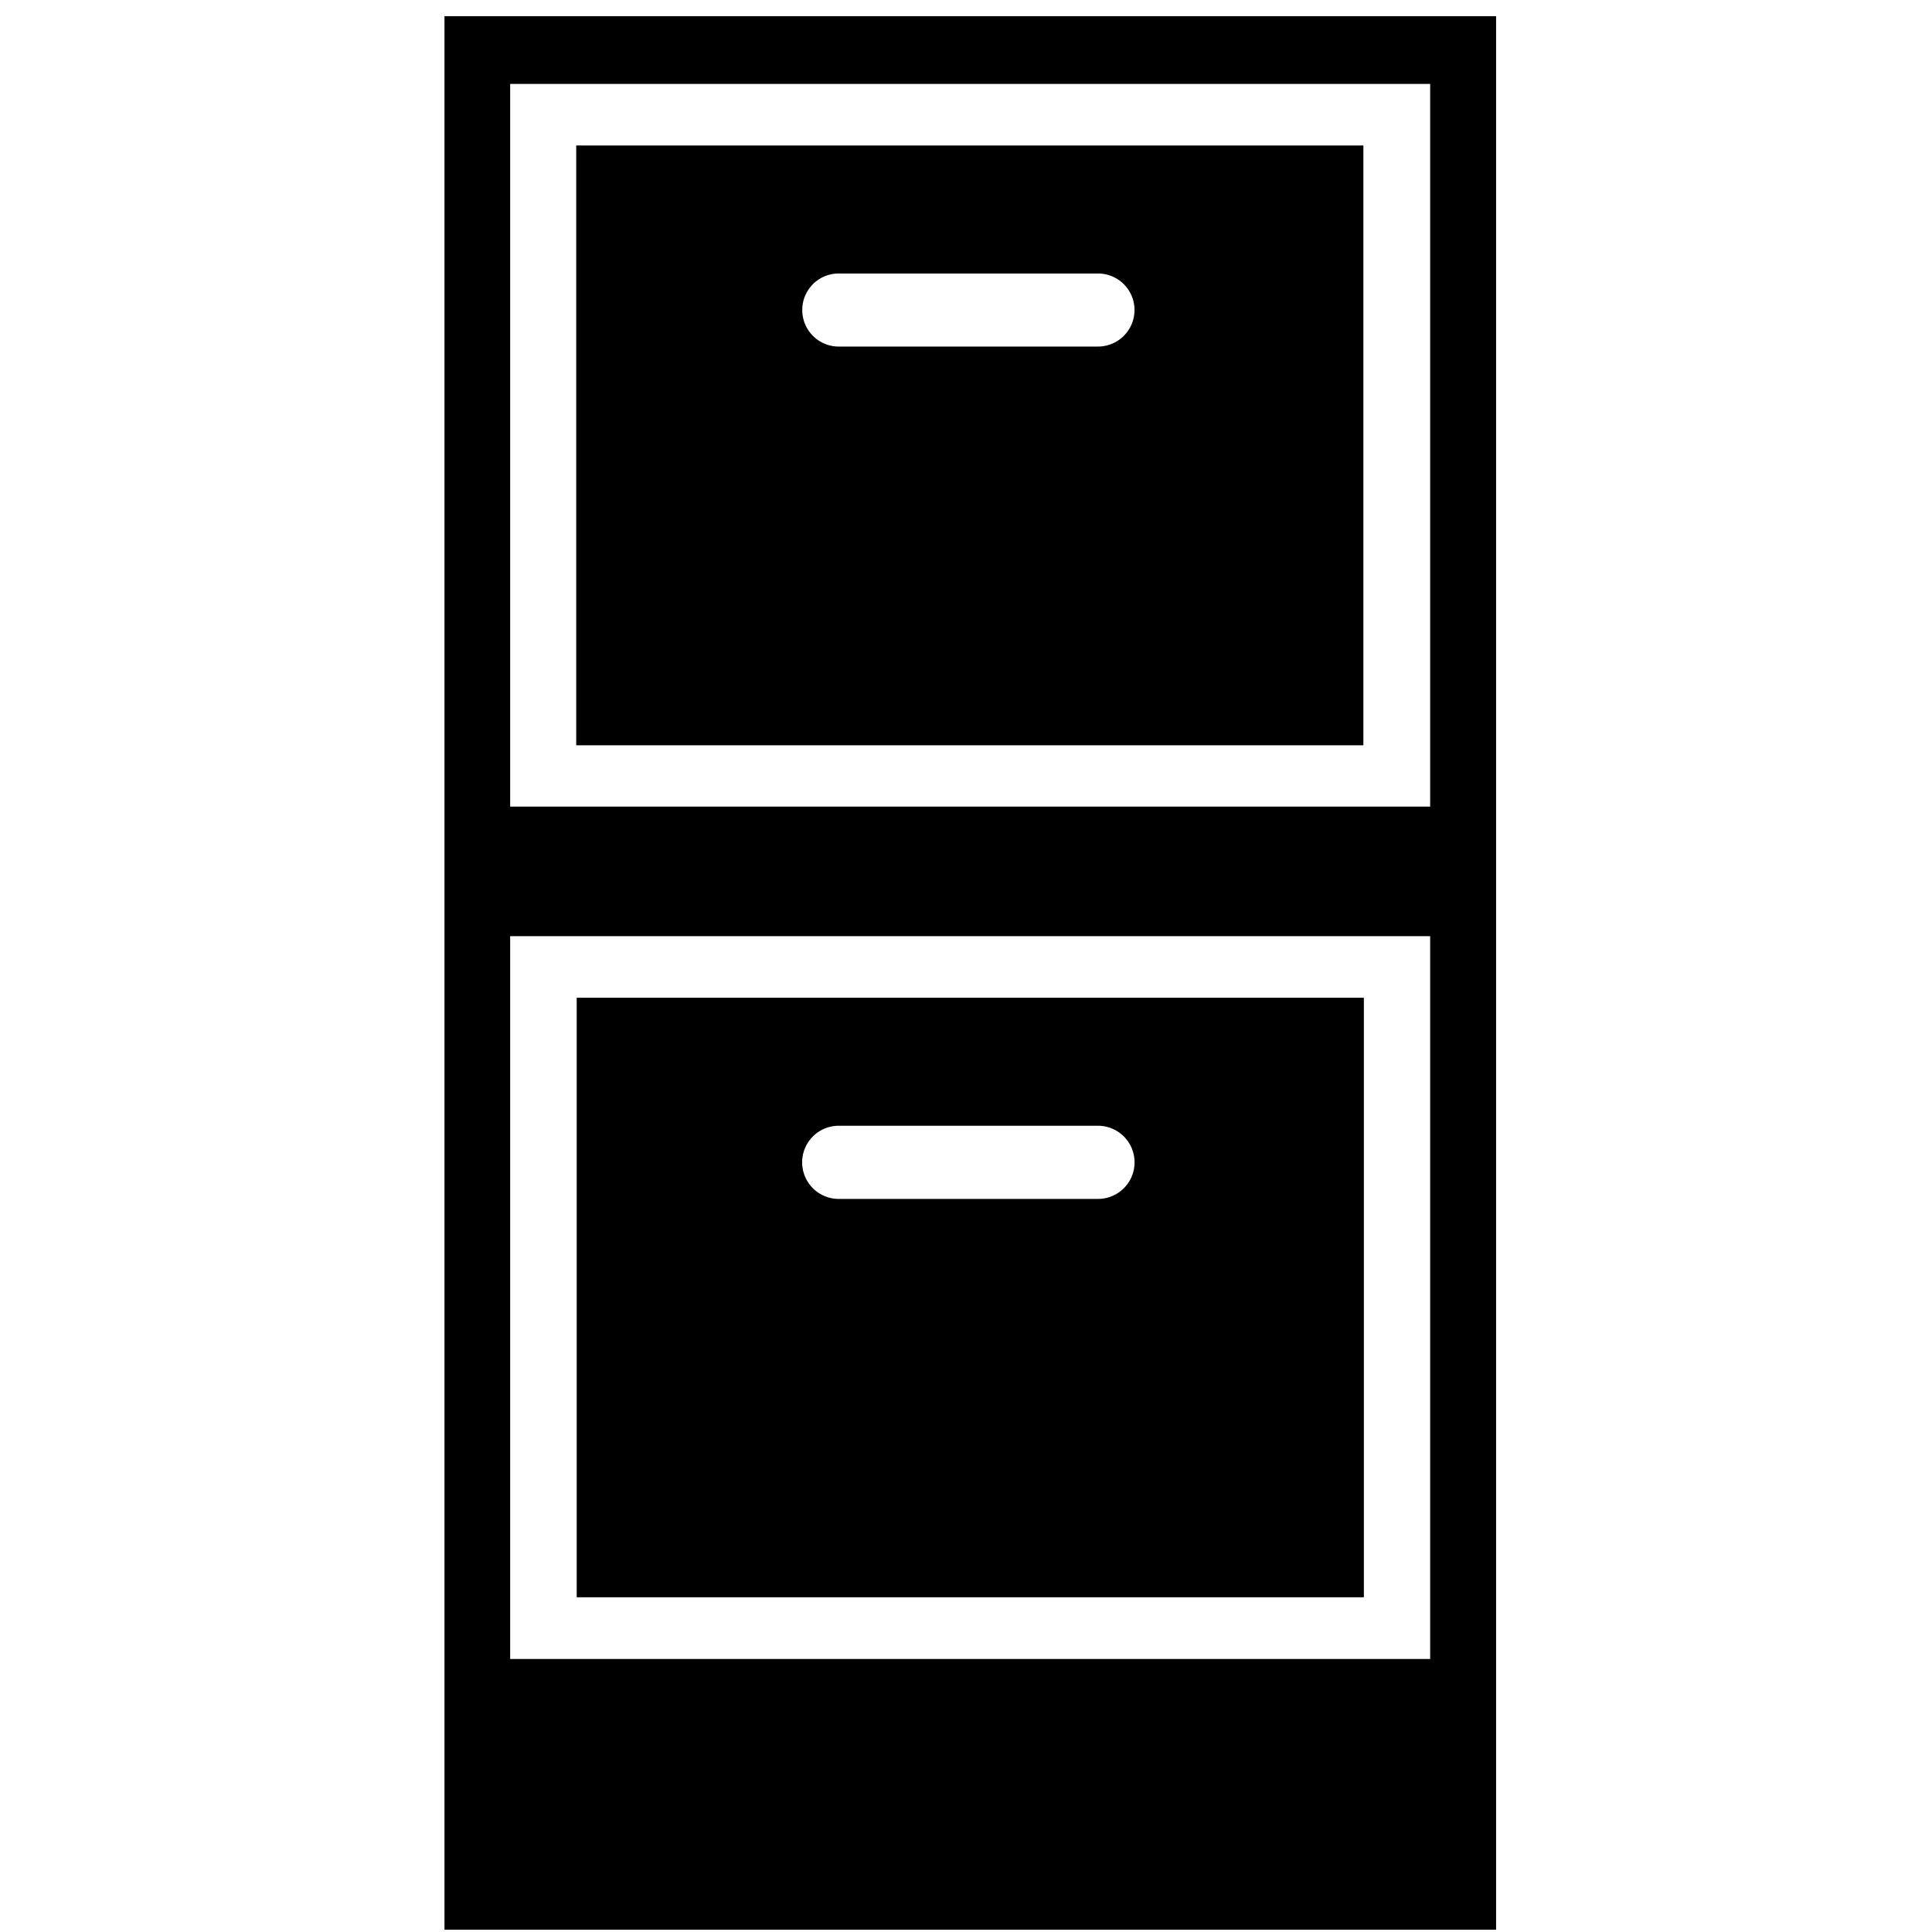 <svg xmlns="http://www.w3.org/2000/svg" fill="currentColor" width="1em" height="1em" viewBox="0 0 16 16"><path d="M3.681 0.134v15.847H12.39V0.134H3.681zM11.844 13.739H4.225V7.753H11.844v5.986z m0-7.059H4.225V0.695H11.844v5.984z" />,<path d="M11.291 1.205H4.772v4.967h6.519V1.205zM9.093 2.87H6.946c-0.167 0-0.302-0.135-0.302-0.303 0-0.167 0.135-0.302 0.302-0.302h2.147a0.302 0.302 0 0 1 0 0.605z m2.202 5.393H4.776v4.965h6.519v-4.965z m-2.202 1.666H6.946a0.303 0.303 0 0 1 0-0.606h2.147a0.303 0.303 0 0 1 0 0.606z" /></svg>